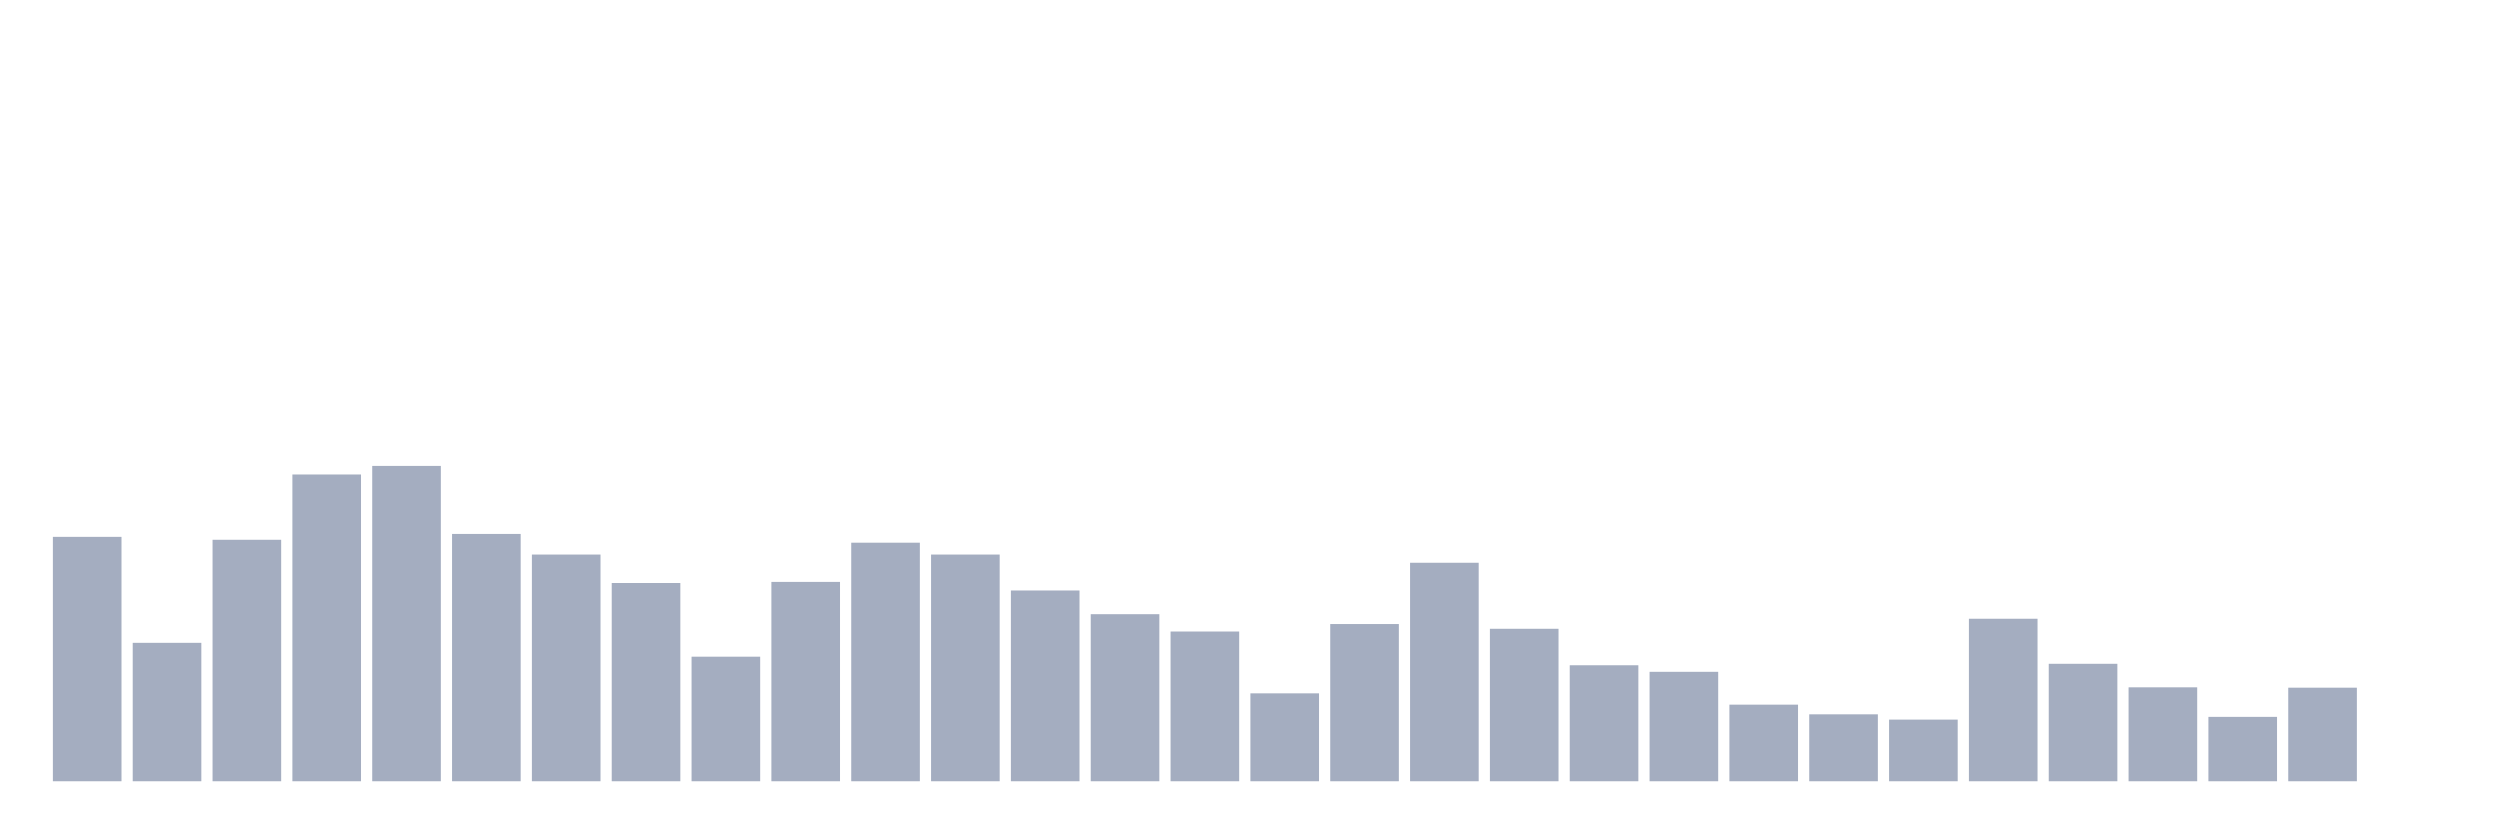 <svg xmlns="http://www.w3.org/2000/svg" viewBox="0 0 480 160"><g transform="translate(10,10)"><rect class="bar" x="0.153" width="13.175" y="93.077" height="46.923" fill="rgb(164,173,192)"></rect><rect class="bar" x="15.482" width="13.175" y="113.422" height="26.578" fill="rgb(164,173,192)"></rect><rect class="bar" x="30.81" width="13.175" y="93.637" height="46.363" fill="rgb(164,173,192)"></rect><rect class="bar" x="46.138" width="13.175" y="81.101" height="58.899" fill="rgb(164,173,192)"></rect><rect class="bar" x="61.466" width="13.175" y="79.455" height="60.545" fill="rgb(164,173,192)"></rect><rect class="bar" x="76.794" width="13.175" y="92.516" height="47.484" fill="rgb(164,173,192)"></rect><rect class="bar" x="92.123" width="13.175" y="96.473" height="43.527" fill="rgb(164,173,192)"></rect><rect class="bar" x="107.451" width="13.175" y="101.936" height="38.064" fill="rgb(164,173,192)"></rect><rect class="bar" x="122.779" width="13.175" y="116.083" height="23.917" fill="rgb(164,173,192)"></rect><rect class="bar" x="138.107" width="13.175" y="101.726" height="38.274" fill="rgb(164,173,192)"></rect><rect class="bar" x="153.436" width="13.175" y="94.197" height="45.803" fill="rgb(164,173,192)"></rect><rect class="bar" x="168.764" width="13.175" y="96.473" height="43.527" fill="rgb(164,173,192)"></rect><rect class="bar" x="184.092" width="13.175" y="103.372" height="36.628" fill="rgb(164,173,192)"></rect><rect class="bar" x="199.42" width="13.175" y="107.924" height="32.076" fill="rgb(164,173,192)"></rect><rect class="bar" x="214.748" width="13.175" y="111.251" height="28.749" fill="rgb(164,173,192)"></rect><rect class="bar" x="230.077" width="13.175" y="123.122" height="16.878" fill="rgb(164,173,192)"></rect><rect class="bar" x="245.405" width="13.175" y="109.815" height="30.185" fill="rgb(164,173,192)"></rect><rect class="bar" x="260.733" width="13.175" y="98.049" height="41.951" fill="rgb(164,173,192)"></rect><rect class="bar" x="276.061" width="13.175" y="110.725" height="29.275" fill="rgb(164,173,192)"></rect><rect class="bar" x="291.39" width="13.175" y="117.729" height="22.271" fill="rgb(164,173,192)"></rect><rect class="bar" x="306.718" width="13.175" y="118.989" height="21.011" fill="rgb(164,173,192)"></rect><rect class="bar" x="322.046" width="13.175" y="125.293" height="14.707" fill="rgb(164,173,192)"></rect><rect class="bar" x="337.374" width="13.175" y="127.149" height="12.851" fill="rgb(164,173,192)"></rect><rect class="bar" x="352.702" width="13.175" y="128.164" height="11.836" fill="rgb(164,173,192)"></rect><rect class="bar" x="368.031" width="13.175" y="108.799" height="31.201" fill="rgb(164,173,192)"></rect><rect class="bar" x="383.359" width="13.175" y="117.449" height="22.551" fill="rgb(164,173,192)"></rect><rect class="bar" x="398.687" width="13.175" y="121.966" height="18.034" fill="rgb(164,173,192)"></rect><rect class="bar" x="414.015" width="13.175" y="127.639" height="12.361" fill="rgb(164,173,192)"></rect><rect class="bar" x="429.344" width="13.175" y="122.036" height="17.964" fill="rgb(164,173,192)"></rect><rect class="bar" x="444.672" width="13.175" y="140" height="0" fill="rgb(164,173,192)"></rect></g></svg>